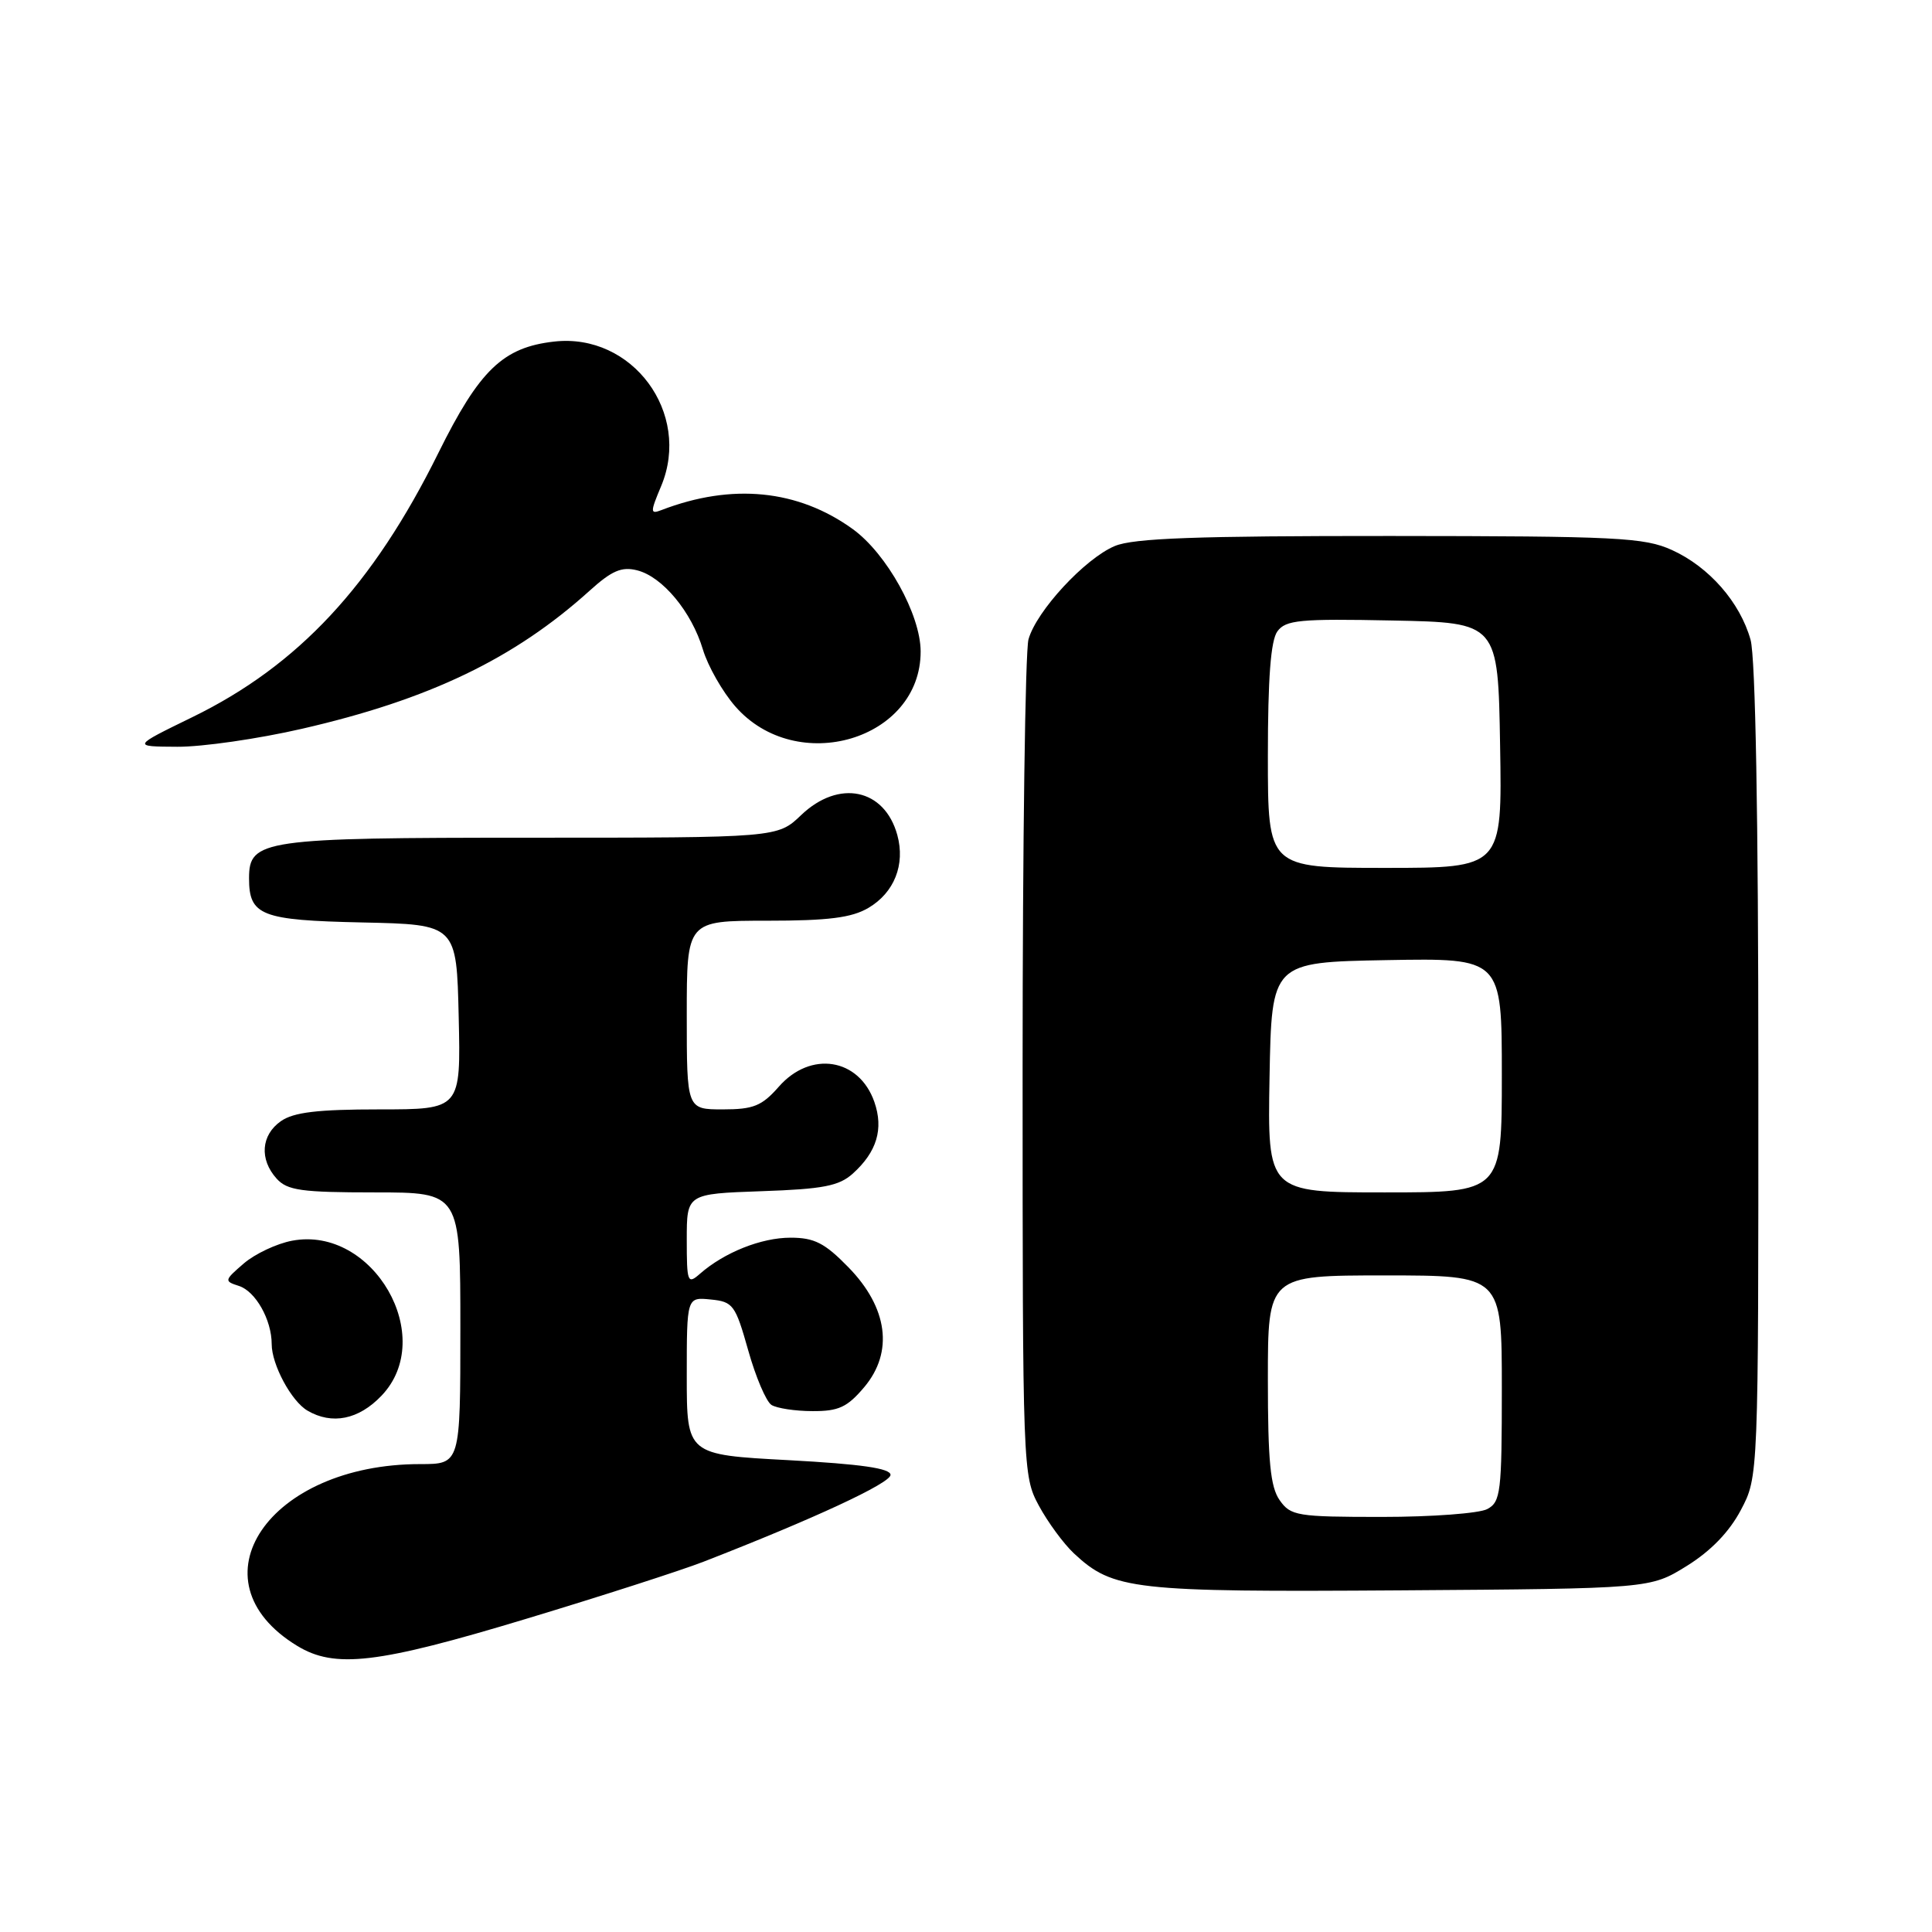 <?xml version="1.0" encoding="UTF-8" standalone="no"?>
<!DOCTYPE svg PUBLIC "-//W3C//DTD SVG 1.1//EN" "http://www.w3.org/Graphics/SVG/1.1/DTD/svg11.dtd" >
<svg xmlns="http://www.w3.org/2000/svg" xmlns:xlink="http://www.w3.org/1999/xlink" version="1.1" viewBox="0 0 256 256">
 <g >
 <path fill="currentColor"
d=" M 69.73 214.50 C 79.74 211.48 90.30 208.07 93.21 206.94 C 107.79 201.27 118.00 196.53 118.00 195.43 C 118.00 194.56 114.09 194.00 104.50 193.48 C 91.00 192.76 91.00 192.76 91.00 182.32 C 91.00 171.87 91.00 171.87 94.17 172.19 C 97.14 172.48 97.44 172.90 99.14 178.92 C 100.13 182.45 101.52 185.71 102.22 186.16 C 102.92 186.60 105.37 186.98 107.66 186.98 C 111.13 187.00 112.27 186.46 114.52 183.80 C 118.43 179.15 117.65 173.27 112.41 167.91 C 109.28 164.70 107.90 164.00 104.75 164.00 C 100.87 164.00 95.98 165.95 92.75 168.78 C 91.11 170.22 91.00 169.94 91.00 164.25 C 91.00 158.19 91.00 158.19 100.90 157.84 C 109.08 157.56 111.18 157.15 113.01 155.50 C 116.19 152.63 117.10 149.59 115.86 146.02 C 113.83 140.20 107.41 139.18 103.19 144.00 C 100.95 146.55 99.83 147.00 95.78 147.00 C 91.00 147.00 91.00 147.00 91.00 134.50 C 91.00 122.00 91.00 122.00 101.60 122.00 C 109.77 122.00 112.85 121.61 115.07 120.30 C 118.50 118.28 119.97 114.56 118.90 110.65 C 117.21 104.49 111.15 103.23 106.16 108.00 C 103.02 111.00 103.02 111.00 70.23 111.00 C 34.78 111.00 33.00 111.26 33.00 116.37 C 33.00 121.32 34.58 121.94 48.00 122.23 C 60.50 122.50 60.50 122.50 60.78 134.75 C 61.06 147.00 61.06 147.00 50.25 147.00 C 42.09 147.00 38.90 147.38 37.22 148.56 C 34.59 150.40 34.35 153.62 36.65 156.17 C 38.07 157.74 39.93 158.00 49.65 158.00 C 61.00 158.00 61.00 158.00 61.00 176.00 C 61.00 194.00 61.00 194.00 55.68 194.00 C 35.59 194.00 25.15 209.41 39.37 218.08 C 44.37 221.13 49.99 220.47 69.73 214.50 Z  M 223.50 207.50 C 226.68 205.53 229.14 202.99 230.67 200.09 C 233.00 195.69 233.00 195.69 232.99 142.09 C 232.99 108.31 232.61 87.13 231.96 84.78 C 230.57 79.81 226.47 75.12 221.54 72.88 C 217.88 71.22 214.34 71.04 184.22 71.02 C 158.53 71.01 150.20 71.31 147.72 72.35 C 143.77 74.00 137.32 80.97 136.28 84.72 C 135.85 86.25 135.50 111.80 135.50 141.50 C 135.50 194.87 135.53 195.55 137.65 199.50 C 138.84 201.70 140.93 204.55 142.31 205.84 C 147.50 210.68 150.07 210.97 185.58 210.73 C 218.66 210.50 218.66 210.50 223.50 207.50 Z  M 50.54 184.95 C 57.98 177.19 49.45 162.38 38.71 164.40 C 36.67 164.78 33.79 166.14 32.31 167.41 C 29.71 169.65 29.68 169.76 31.65 170.39 C 33.86 171.09 36.00 174.88 36.00 178.10 C 36.00 180.82 38.61 185.68 40.75 186.92 C 44.00 188.82 47.52 188.11 50.54 184.95 Z  M 40.00 96.57 C 56.87 92.70 68.15 87.28 78.13 78.27 C 81.06 75.62 82.37 75.05 84.42 75.57 C 87.78 76.41 91.64 81.06 93.14 86.07 C 93.80 88.26 95.72 91.64 97.42 93.59 C 105.55 102.92 122.03 98.04 121.99 86.30 C 121.97 81.43 117.50 73.37 113.00 70.11 C 105.75 64.87 97.00 63.99 87.64 67.59 C 86.15 68.16 86.14 67.90 87.61 64.40 C 91.65 54.72 83.78 44.09 73.43 45.26 C 66.65 46.02 63.53 49.02 58.08 60.03 C 49.40 77.57 39.52 88.18 25.50 95.02 C 17.50 98.92 17.50 98.92 23.50 98.95 C 26.80 98.97 34.22 97.90 40.00 96.57 Z  M 169.56 198.78 C 168.33 197.03 168.00 193.63 168.00 182.78 C 168.00 169.00 168.00 169.00 183.50 169.00 C 199.00 169.00 199.00 169.00 199.00 183.96 C 199.00 197.74 198.85 199.01 197.07 199.96 C 196.00 200.53 189.73 201.00 183.12 201.00 C 171.85 201.00 171.02 200.86 169.56 198.78 Z  M 168.22 142.75 C 168.50 127.50 168.50 127.50 183.75 127.22 C 199.00 126.95 199.00 126.95 199.00 142.47 C 199.00 158.00 199.00 158.00 183.47 158.00 C 167.95 158.00 167.95 158.00 168.22 142.75 Z  M 168.00 100.19 C 168.00 89.87 168.38 84.86 169.26 83.66 C 170.36 82.15 172.23 81.97 184.51 82.22 C 198.50 82.50 198.50 82.50 198.77 98.75 C 199.05 115.00 199.05 115.00 183.52 115.00 C 168.00 115.00 168.00 115.00 168.00 100.19 Z "/>
</g>
</svg>